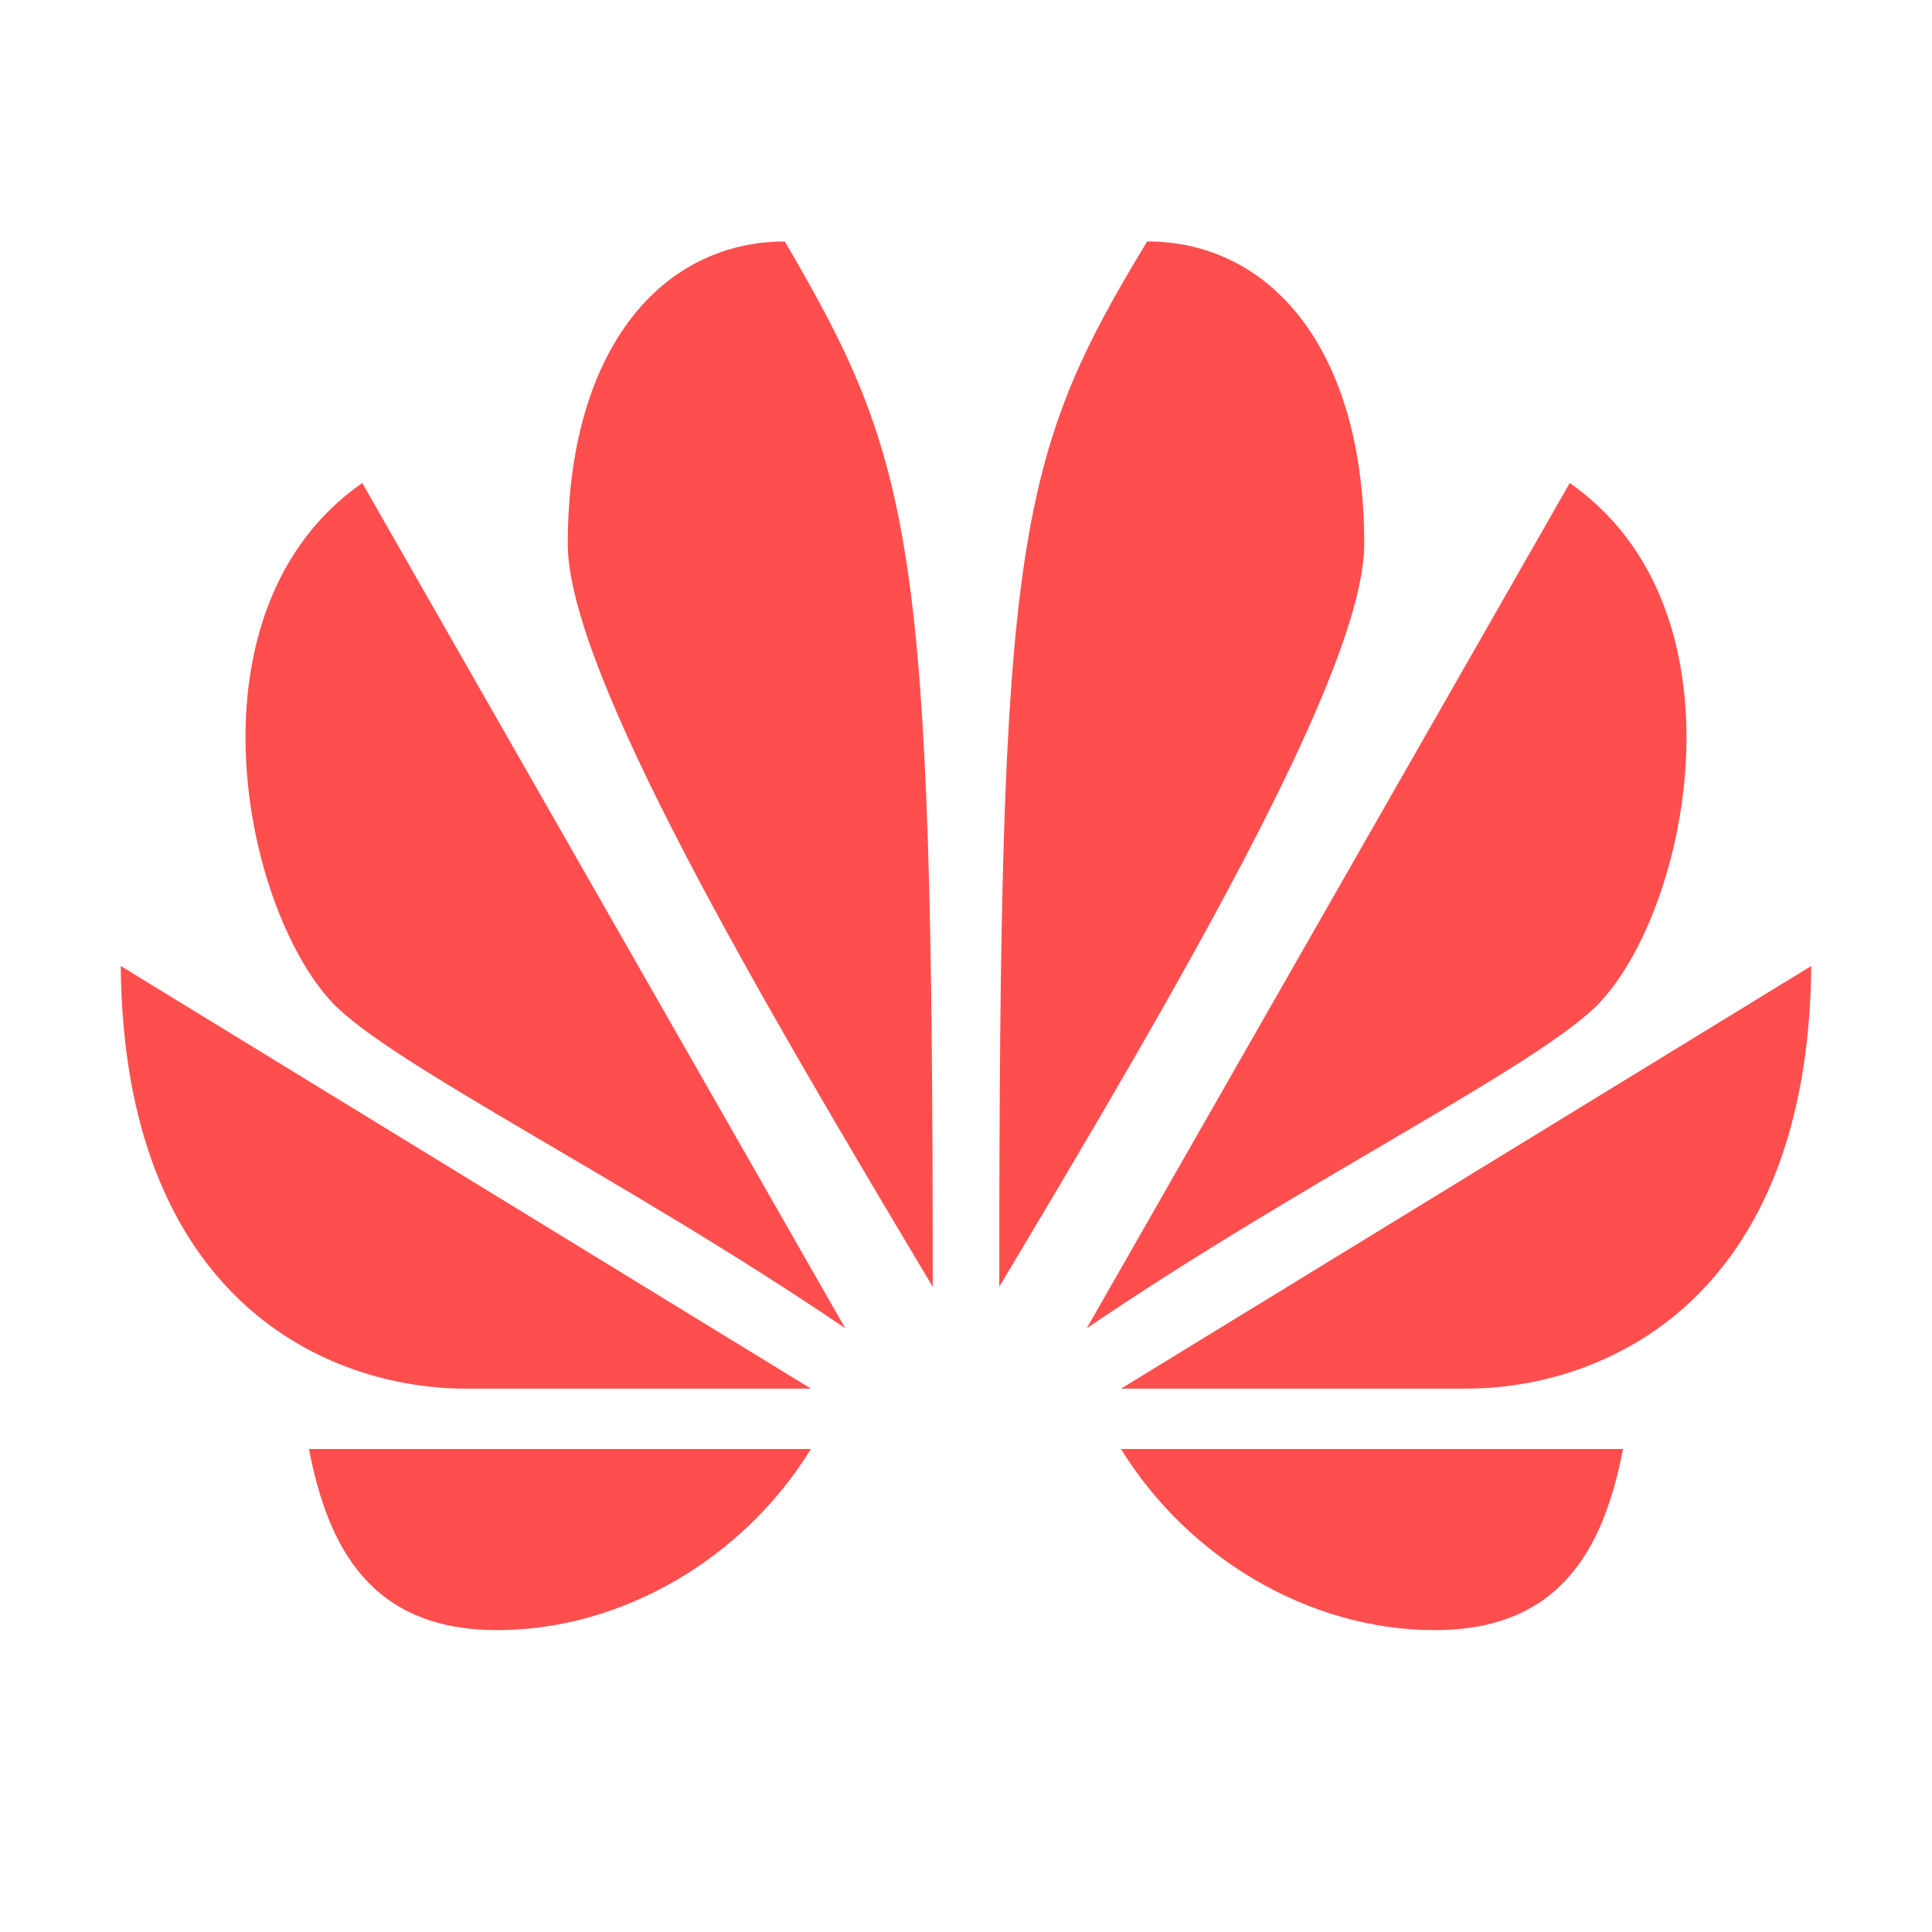 <svg version="1.1" xmlns="http://www.w3.org/2000/svg" xmlns:xlink="http://www.w3.org/1999/xlink" width="32px" height="32px" viewBox="0,0,256,256"><g fill="#ff4e4e" fill-rule="nonzero" stroke="none" stroke-width="1" stroke-linecap="butt" stroke-linejoin="miter" stroke-miterlimit="10" stroke-dasharray="" stroke-dashoffset="0" font-family="none" font-weight="none" font-size="none" text-anchor="none" style="mix-blend-mode: normal"><g transform="scale(8,8)"><path d="M13,4c-2.03,0 -3.595,1.768 -3.596,5.01c0,2.117 3.204,7.548 6.045,12.303c0,-12.312 -0.303,-13.646 -2.449,-17.312zM19,4c-2.188,3.604 -2.449,5 -2.449,17.312c2.841,-4.755 6.045,-10.186 6.045,-12.303c-0.001,-3.243 -1.566,-5.01 -3.596,-5.01zM6,8c-2.979,2.079 -1.999,7 -0.496,8.607c0.993,1.04 4.846,2.913 8.496,5.393zM26,8l-8,14c3.65,-2.48 7.503,-4.353 8.496,-5.393c1.503,-1.607 2.483,-6.528 -0.496,-8.607zM2,16c0.048,5.542 3.431,7 5.717,7h5.715zM30,16l-11.432,7h5.715c2.286,0 5.669,-1.458 5.717,-7zM5.117,24c0.319,1.654 1.04,3 3.119,3c2.079,0 4.089,-1.2 5.195,-3zM18.568,24c1.106,1.8 3.116,3 5.195,3c2.079,0 2.8,-1.346 3.119,-3z"></path></g></g></svg>